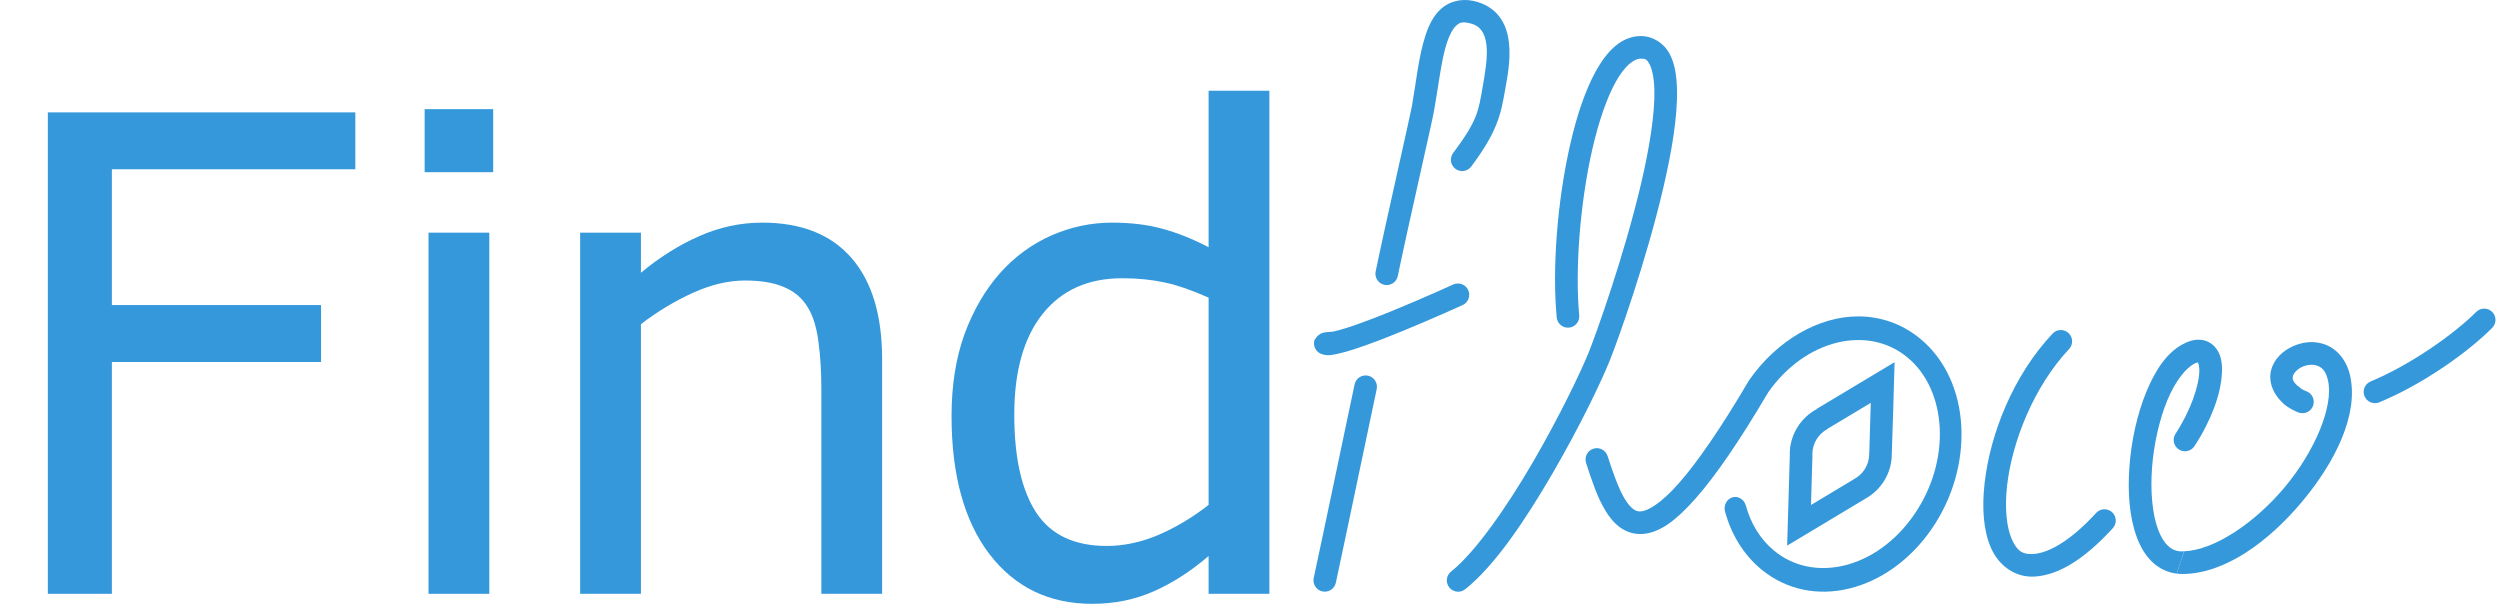<svg width="418" height="101" viewBox="0 0 418 101" fill="none" xmlns="http://www.w3.org/2000/svg">
<g clip-path="url(#clip0_697_2)">
<path d="M316.774 60.555L303.737 68.373L303.784 68.388C301.092 69.829 299.247 72.672 299.247 75.919C299.247 76.015 299.251 76.108 299.254 76.202L298.813 91.222L311.836 83.411C314.494 81.963 316.307 79.143 316.307 75.919C316.49 70.803 316.624 65.675 316.774 60.555ZM312.794 67.357L312.551 75.537C312.536 75.788 312.536 75.782 312.529 75.922C312.529 77.728 311.508 79.284 310.027 80.092C309.982 80.118 309.938 80.145 309.894 80.174L302.8 84.432L303.037 76.312C303.039 76.234 303.039 76.155 303.037 76.076C303.033 75.94 303.029 75.894 303.029 75.922C303.029 74.106 304.067 72.524 305.568 71.721C305.606 71.675 305.643 71.628 305.679 71.58L305.687 71.619L312.794 67.357Z" fill="#3498DB"/>
<path d="M228.725 62.811C228.235 62.708 227.724 62.805 227.304 63.079C226.885 63.353 226.591 63.782 226.488 64.273C222.032 85.585 219.653 96.642 219.653 96.642C219.601 96.885 219.597 97.136 219.642 97.38C219.687 97.624 219.78 97.857 219.915 98.066C220.05 98.274 220.225 98.454 220.429 98.595C220.634 98.736 220.864 98.835 221.107 98.886C221.596 98.992 222.108 98.898 222.528 98.627C222.949 98.356 223.245 97.929 223.351 97.439C223.351 97.439 225.728 86.367 230.187 65.048C230.289 64.557 230.193 64.046 229.919 63.627C229.645 63.207 229.215 62.914 228.725 62.811Z" fill="#3498DB"/>
<path d="M246.257 0.132C244.258 -0.268 242.294 0.263 240.972 1.446C239.65 2.629 238.894 4.231 238.322 5.986C237.176 9.495 236.767 13.846 236.077 17.723C235.936 18.517 234.822 23.511 233.568 29.12C232.314 34.73 230.891 41.132 230.01 45.39C229.959 45.633 229.957 45.884 230.003 46.129C230.049 46.373 230.143 46.605 230.28 46.813C230.416 47.021 230.592 47.2 230.798 47.339C231.004 47.479 231.235 47.577 231.479 47.627C231.969 47.727 232.479 47.629 232.897 47.353C233.315 47.078 233.607 46.648 233.708 46.158C234.577 41.956 236.005 35.554 237.259 29.947C238.512 24.34 239.565 19.698 239.798 18.387C240.522 14.312 240.987 10.007 241.917 7.159C242.381 5.735 242.969 4.738 243.496 4.266C244.024 3.793 244.425 3.619 245.519 3.837C246.689 4.071 247.26 4.499 247.697 5.078C248.133 5.656 248.419 6.493 248.538 7.543C248.776 9.643 248.271 12.393 247.911 14.467C247.202 18.541 247.094 20.078 242.965 25.584C242.665 25.985 242.536 26.488 242.607 26.984C242.677 27.479 242.941 27.926 243.341 28.227C243.742 28.527 244.245 28.656 244.74 28.585C245.236 28.515 245.683 28.251 245.984 27.851C250.336 22.048 250.933 19.172 251.638 15.117C251.985 13.127 252.632 10.093 252.295 7.115C252.127 5.626 251.691 4.1 250.708 2.797C249.726 1.493 248.179 0.516 246.257 0.132Z" fill="#3498DB"/>
<path d="M244.423 47.516C243.956 47.342 243.438 47.361 242.984 47.568C242.984 47.568 238.116 49.795 232.945 51.908C230.359 52.965 227.695 53.993 225.57 54.691C224.507 55.04 223.579 55.301 222.905 55.444C221.608 55.598 220.682 55.347 219.783 56.854C219.475 57.851 220.034 58.908 221.03 59.216C222.142 59.561 222.79 59.333 223.688 59.143C224.586 58.952 225.612 58.653 226.751 58.279C229.03 57.53 231.746 56.475 234.377 55.4C239.638 53.25 244.549 51.008 244.549 51.008C245.499 50.576 245.918 49.455 245.486 48.505C245.278 48.047 244.895 47.691 244.423 47.516Z" fill="#3498DB"/>
<path d="M414.025 52.152C410.201 55.964 402.943 61.046 396.368 63.779C396.138 63.874 395.93 64.013 395.755 64.189C395.579 64.365 395.44 64.574 395.346 64.804C395.251 65.034 395.203 65.28 395.203 65.528C395.204 65.776 395.253 66.022 395.349 66.251C395.542 66.713 395.909 67.079 396.371 67.27C396.833 67.461 397.352 67.461 397.814 67.27C404.991 64.288 412.387 59.114 416.69 54.824C417.045 54.471 417.246 53.991 417.247 53.49C417.249 52.989 417.051 52.507 416.698 52.152C416.343 51.798 415.863 51.599 415.361 51.599C414.86 51.599 414.379 51.798 414.025 52.152Z" fill="#3498DB"/>
<path d="M383.258 66.228C383.767 66.64 384.34 66.958 384.969 67.192" stroke="#3498DB" stroke-width="3.78" stroke-linecap="round"/>
<path d="M386.724 57.207C385.525 57.165 384.35 57.441 383.309 57.924C381.645 58.697 380.187 60.039 379.714 61.955C379.241 63.872 380.107 66.111 382.069 67.698C382.881 68.354 384.071 68.23 384.727 67.418C385.384 66.607 385.257 65.417 384.446 64.76C383.247 63.79 383.273 63.313 383.384 62.864C383.494 62.414 384.046 61.745 384.897 61.35C385.749 60.954 386.767 60.877 387.503 61.166C388.239 61.455 388.885 62 389.251 63.647C390.189 67.875 387.109 75.366 381.995 81.473C376.988 87.451 370.213 91.985 365.188 92.174L363.942 95.906C364.244 95.945 364.55 95.971 364.862 95.971C371.995 95.971 379.336 90.532 384.89 83.9C390.444 77.269 394.387 69.336 392.942 62.826C392.367 60.233 390.78 58.395 388.882 57.651C388.17 57.371 387.443 57.233 386.724 57.207Z" fill="#3498DB"/>
<path d="M310.725 52.901C304.134 52.879 297.077 56.885 292.438 63.594C292.489 63.521 292.384 63.678 292.438 63.594C287.597 71.815 283.735 77.355 280.708 80.793C277.68 84.232 275.496 85.406 274.426 85.504C273.891 85.553 273.563 85.453 273.12 85.141C272.676 84.829 272.159 84.25 271.651 83.407C270.635 81.72 269.702 79.073 268.786 76.239C268.462 75.245 267.394 74.703 266.401 75.028C265.412 75.352 264.872 76.415 265.192 77.405C266.121 80.279 267.051 83.099 268.411 85.356C269.091 86.484 269.892 87.491 270.95 88.235C272.008 88.978 273.372 89.397 274.772 89.268C277.573 89.011 280.242 87.045 283.544 83.295C286.834 79.558 290.76 73.884 295.647 65.592C301.939 56.654 312.36 54.317 318.938 59.768C325.559 65.254 326.308 76.988 320.03 86.069C313.752 95.15 303.233 97.545 296.612 92.059C294.311 90.153 292.745 87.555 291.905 84.53C291.613 83.48 290.599 82.867 289.641 83.161C288.683 83.453 288.144 84.541 288.436 85.59C289.478 89.344 291.497 92.72 294.46 95.174C302.985 102.239 315.705 98.959 322.946 88.485C330.187 78.011 329.616 63.719 321.091 56.655C318.027 54.116 314.423 52.913 310.725 52.901Z" fill="#3498DB"/>
<path d="M274.279 6.03C271.035 6.073 268.648 8.617 266.838 11.876C265.027 15.136 263.619 19.421 262.534 24.167C260.365 33.66 259.514 44.956 260.283 53.082C260.331 53.58 260.575 54.038 260.961 54.357C261.348 54.675 261.844 54.827 262.342 54.78C262.589 54.757 262.83 54.685 263.049 54.569C263.269 54.453 263.463 54.295 263.622 54.103C263.78 53.912 263.899 53.692 263.972 53.454C264.045 53.217 264.071 52.968 264.047 52.72C263.336 45.196 264.155 34.066 266.225 25.009C267.26 20.48 268.615 16.455 270.137 13.714C271.66 10.974 273.173 9.825 274.33 9.809C275.171 9.798 275.364 9.937 275.792 10.717C276.22 11.498 276.56 13.021 276.611 15.006C276.715 18.976 275.793 24.712 274.397 30.671C271.605 42.588 266.965 55.583 265.657 58.855C264.355 62.109 260.699 69.717 256.311 77.258C251.923 84.798 246.648 92.373 242.625 95.557C242.43 95.711 242.267 95.902 242.146 96.119C242.025 96.336 241.948 96.575 241.919 96.822C241.89 97.069 241.91 97.319 241.978 97.558C242.046 97.797 242.161 98.02 242.315 98.215C242.469 98.41 242.66 98.573 242.877 98.694C243.094 98.815 243.333 98.892 243.58 98.921C243.827 98.95 244.077 98.93 244.316 98.862C244.555 98.794 244.778 98.679 244.973 98.525C249.946 94.587 255.098 86.858 259.581 79.155C264.064 71.452 267.716 63.875 269.163 60.257C270.603 56.657 275.209 43.757 278.073 31.534C279.505 25.423 280.511 19.527 280.391 14.903C280.331 12.591 280.025 10.575 279.107 8.901C278.188 7.228 276.335 6.002 274.279 6.03Z" fill="#3498DB"/>
<path d="M367.341 56.801C366.703 56.842 366.084 57.026 365.481 57.297C362.438 58.664 360.407 61.788 358.876 65.498C357.345 69.209 356.372 73.62 356.048 77.938C355.723 82.255 356.021 86.461 357.28 89.836C357.909 91.524 358.795 93.027 360.063 94.155C361.117 95.091 362.463 95.719 363.942 95.907L365.188 92.174C365.08 92.178 364.968 92.193 364.862 92.193C363.889 92.193 363.228 91.918 362.573 91.336C361.918 90.753 361.302 89.804 360.825 88.523C359.87 85.961 359.523 82.165 359.819 78.226C360.115 74.287 361.034 70.186 362.374 66.939C363.714 63.693 365.536 61.418 367.032 60.746C367.335 60.609 367.423 60.611 367.497 60.605C367.516 60.663 367.784 61.182 367.725 62.281C367.601 64.624 366.297 68.62 363.747 72.527C363.611 72.735 363.517 72.969 363.471 73.213C363.425 73.458 363.428 73.709 363.48 73.953C363.531 74.196 363.63 74.427 363.771 74.632C363.913 74.838 364.093 75.013 364.302 75.148C364.722 75.421 365.233 75.516 365.723 75.412C366.213 75.308 366.642 75.013 366.915 74.593C369.768 70.222 371.318 65.875 371.499 62.48C371.589 60.783 371.423 59.206 370.288 57.955C369.72 57.329 368.853 56.893 367.985 56.812C367.768 56.793 367.553 56.79 367.341 56.801Z" fill="#3498DB"/>
<path d="M345.861 55.688C345.496 55.346 345.011 55.163 344.512 55.179C344.012 55.194 343.539 55.406 343.196 55.769C336.575 62.807 332.73 72.623 331.82 80.838C331.365 84.946 331.619 88.667 332.883 91.586C334.148 94.506 336.891 96.63 340.258 96.399C344.217 96.129 348.482 93.536 353.265 88.309C353.602 87.939 353.778 87.451 353.756 86.952C353.734 86.452 353.515 85.982 353.147 85.644C352.964 85.476 352.749 85.346 352.516 85.261C352.282 85.176 352.034 85.138 351.786 85.149C351.538 85.16 351.294 85.219 351.069 85.325C350.844 85.43 350.642 85.578 350.475 85.762C346.043 90.606 342.429 92.461 340 92.627C338.099 92.757 337.192 92.042 336.346 90.088C335.499 88.133 335.17 84.94 335.578 81.259C336.393 73.897 340.049 64.632 345.95 58.36C346.119 58.179 346.252 57.966 346.339 57.734C346.427 57.501 346.467 57.254 346.459 57.006C346.451 56.758 346.394 56.513 346.291 56.287C346.189 56.061 346.042 55.858 345.861 55.688Z" fill="#3498DB"/>
<path d="M59.411 28.304H18.704V51.009H53.681V60.524H18.704V99.285H8V18.79H59.411V28.304Z" fill="#3498DB"/>
<path d="M82.461 28.791H71V18.249H82.461V28.791ZM81.812 99.285H71.649V38.9H81.812V99.285Z" fill="#3498DB"/>
<path d="M147.492 99.285H137.329V64.903C137.329 62.128 137.167 59.533 136.842 57.118C136.518 54.667 135.923 52.757 135.058 51.388C134.157 49.874 132.86 48.757 131.166 48.036C129.472 47.279 127.274 46.901 124.571 46.901C121.796 46.901 118.894 47.586 115.867 48.955C112.84 50.325 109.938 52.073 107.163 54.199V99.285H97V38.9H107.163V45.603C110.335 42.972 113.614 40.918 117.002 39.441C120.39 37.963 123.868 37.224 127.436 37.224C133.959 37.224 138.933 39.188 142.356 43.117C145.78 47.045 147.492 52.703 147.492 60.092V99.285Z" fill="#3498DB"/>
<path d="M212.24 99.285H202.076V92.96C199.157 95.483 196.112 97.447 192.94 98.852C189.769 100.258 186.327 100.961 182.615 100.961C175.407 100.961 169.676 98.186 165.424 92.635C161.207 87.085 159.099 79.391 159.099 69.552C159.099 64.434 159.819 59.875 161.261 55.875C162.739 51.874 164.721 48.468 167.208 45.657C169.658 42.918 172.506 40.828 175.749 39.386C179.029 37.945 182.416 37.224 185.912 37.224C189.084 37.224 191.895 37.566 194.346 38.251C196.796 38.9 199.373 39.927 202.076 41.333V15.168H212.24V99.285ZM202.076 84.418V49.766C199.337 48.541 196.887 47.694 194.724 47.225C192.562 46.757 190.201 46.522 187.642 46.522C181.948 46.522 177.515 48.505 174.344 52.469C171.172 56.433 169.586 62.056 169.586 69.336C169.586 76.507 170.812 81.968 173.262 85.716C175.713 89.428 179.641 91.284 185.047 91.284C187.931 91.284 190.85 90.653 193.805 89.392C196.76 88.094 199.518 86.437 202.076 84.418Z" fill="#3498DB"/>
</g>
<defs>
<clipPath id="clip0_697_2">
<rect width="417.247" height="100.961" fill="white"/>
</clipPath>
</defs>
</svg>
